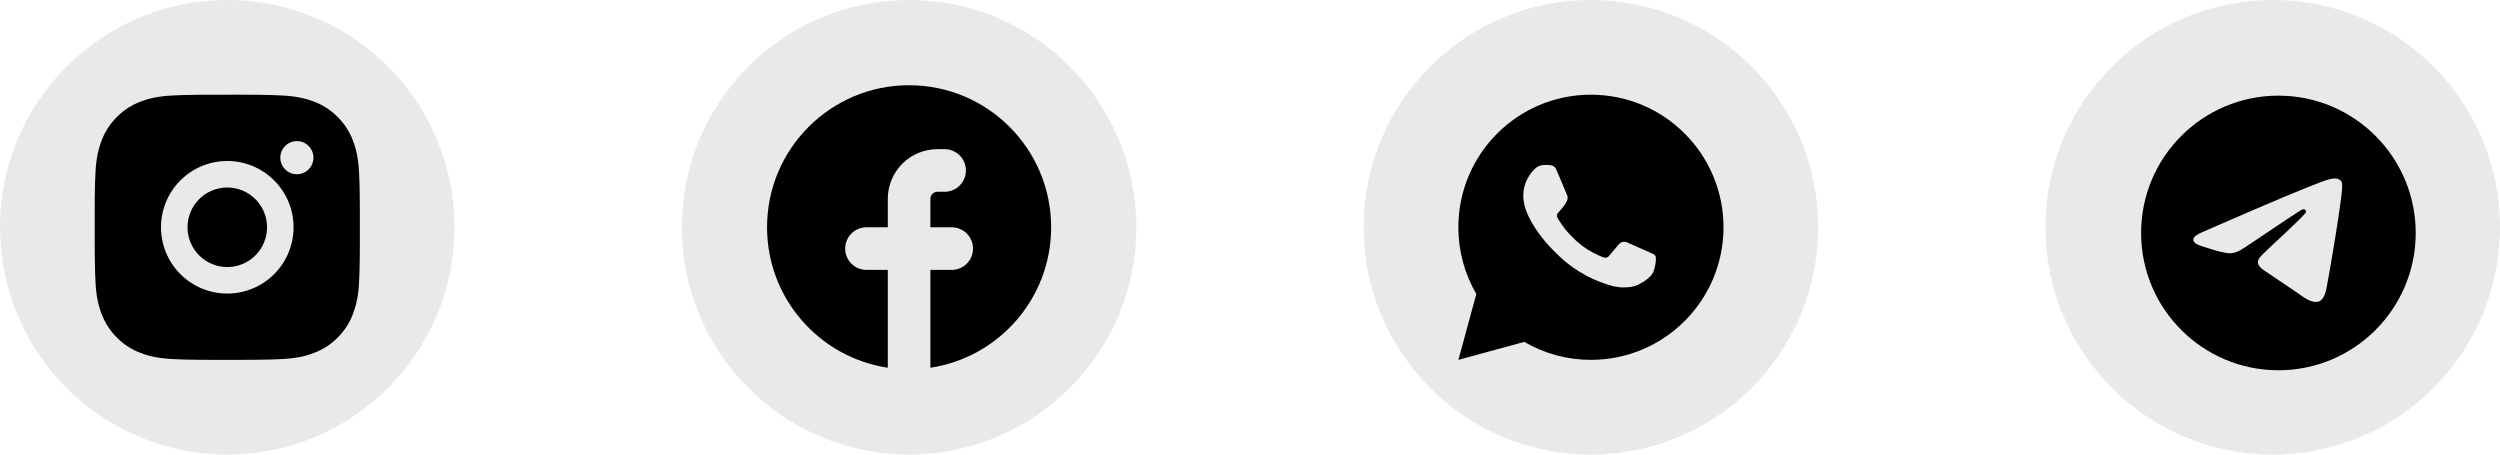 <svg width="220" height="40" viewBox="0 0 220 40" fill="none" xmlns="http://www.w3.org/2000/svg">
<circle cx="20" cy="20" r="20" fill="#E9E9E9"/>
<path d="M21.199 8.333C22.512 8.337 23.178 8.344 23.753 8.36L23.98 8.368C24.241 8.378 24.499 8.389 24.81 8.403C26.052 8.462 26.898 8.658 27.642 8.946C28.412 9.242 29.06 9.644 29.709 10.291C30.302 10.874 30.761 11.58 31.054 12.358C31.342 13.101 31.538 13.948 31.597 15.191C31.611 15.501 31.622 15.759 31.632 16.022L31.639 16.248C31.656 16.822 31.663 17.488 31.666 18.801L31.667 19.671V21.199C31.669 22.05 31.661 22.901 31.64 23.752L31.633 23.978C31.623 24.241 31.612 24.499 31.598 24.809C31.54 26.052 31.341 26.897 31.054 27.642C30.762 28.421 30.303 29.126 29.709 29.709C29.126 30.302 28.42 30.761 27.642 31.054C26.898 31.342 26.052 31.538 24.81 31.597C24.533 31.61 24.256 31.621 23.98 31.632L23.753 31.639C23.178 31.655 22.512 31.663 21.199 31.666L20.329 31.667H18.802C17.951 31.67 17.099 31.661 16.248 31.64L16.022 31.633C15.745 31.622 15.468 31.61 15.191 31.597C13.95 31.538 13.103 31.342 12.358 31.054C11.58 30.762 10.875 30.303 10.292 29.709C9.698 29.126 9.239 28.421 8.946 27.642C8.658 26.898 8.462 26.052 8.403 24.809C8.39 24.532 8.379 24.255 8.368 23.978L8.363 23.752C8.341 22.901 8.331 22.05 8.333 21.199V18.801C8.33 17.95 8.339 17.099 8.359 16.248L8.367 16.022C8.377 15.759 8.388 15.501 8.402 15.191C8.461 13.948 8.657 13.103 8.945 12.358C9.238 11.579 9.698 10.873 10.293 10.291C10.876 9.698 11.58 9.239 12.358 8.946C13.103 8.658 13.948 8.462 15.191 8.403C15.501 8.389 15.76 8.378 16.022 8.368L16.248 8.361C17.099 8.341 17.95 8.332 18.801 8.335L21.199 8.333ZM20 14.167C18.453 14.167 16.969 14.781 15.875 15.875C14.781 16.969 14.167 18.453 14.167 20C14.167 21.547 14.781 23.031 15.875 24.125C16.969 25.219 18.453 25.833 20 25.833C21.547 25.833 23.031 25.219 24.125 24.125C25.219 23.031 25.833 21.547 25.833 20C25.833 18.453 25.219 16.969 24.125 15.875C23.031 14.781 21.547 14.167 20 14.167ZM20 16.5C20.46 16.5 20.915 16.59 21.339 16.766C21.764 16.942 22.15 17.2 22.475 17.525C22.8 17.85 23.058 18.235 23.234 18.66C23.41 19.085 23.5 19.54 23.501 20C23.501 20.459 23.41 20.914 23.234 21.339C23.059 21.764 22.801 22.149 22.476 22.474C22.151 22.8 21.765 23.057 21.34 23.233C20.916 23.409 20.461 23.5 20.001 23.5C19.073 23.5 18.183 23.131 17.526 22.475C16.87 21.819 16.501 20.928 16.501 20C16.501 19.072 16.87 18.181 17.526 17.525C18.183 16.869 19.073 16.5 20.001 16.5M26.126 12.417C25.739 12.417 25.369 12.57 25.095 12.844C24.822 13.117 24.668 13.488 24.668 13.875C24.668 14.262 24.822 14.633 25.095 14.906C25.369 15.18 25.739 15.333 26.126 15.333C26.513 15.333 26.884 15.18 27.157 14.906C27.431 14.633 27.584 14.262 27.584 13.875C27.584 13.488 27.431 13.117 27.157 12.844C26.884 12.57 26.513 12.417 26.126 12.417Z" fill="black"/>
<circle cx="80" cy="20" r="20" fill="#E9E9E9"/>
<g clip-path="url(#clip0_304_427)">
<path d="M81.875 32.36C87.889 31.455 92.5 26.266 92.5 20C92.5 13.096 86.904 7.5 80 7.5C73.096 7.5 67.5 13.096 67.5 20C67.5 26.266 72.111 31.456 78.125 32.36V23.75H76.25C75.753 23.75 75.276 23.552 74.924 23.201C74.573 22.849 74.375 22.372 74.375 21.875C74.375 21.378 74.573 20.901 74.924 20.549C75.276 20.198 75.753 20 76.25 20H78.125V17.5C78.125 16.34 78.586 15.227 79.406 14.406C80.227 13.586 81.34 13.125 82.5 13.125H83.125C83.622 13.125 84.099 13.322 84.451 13.674C84.802 14.026 85 14.503 85 15C85 15.497 84.802 15.974 84.451 16.326C84.099 16.677 83.622 16.875 83.125 16.875H82.5C82.334 16.875 82.175 16.941 82.058 17.058C81.941 17.175 81.875 17.334 81.875 17.5V20H83.75C84.247 20 84.724 20.198 85.076 20.549C85.427 20.901 85.625 21.378 85.625 21.875C85.625 22.372 85.427 22.849 85.076 23.201C84.724 23.552 84.247 23.75 83.75 23.75H81.875V32.36Z" fill="black"/>
</g>
<circle cx="140" cy="20" r="20" fill="#E9E9E9"/>
<path d="M140.001 8.333C146.445 8.333 151.668 13.556 151.668 20C151.668 26.444 146.445 31.667 140.001 31.667C137.939 31.67 135.914 31.124 134.133 30.086L128.339 31.667L129.917 25.871C128.877 24.089 128.331 22.063 128.335 20C128.335 13.556 133.558 8.333 140.001 8.333ZM136.025 14.517L135.792 14.526C135.641 14.535 135.493 14.575 135.358 14.643C135.231 14.714 135.116 14.804 135.015 14.909C134.875 15.04 134.796 15.155 134.71 15.266C134.279 15.827 134.046 16.516 134.05 17.223C134.052 17.795 134.202 18.352 134.435 18.872C134.912 19.924 135.697 21.038 136.733 22.071C136.983 22.319 137.228 22.569 137.492 22.801C138.779 23.935 140.313 24.752 141.972 25.188L142.634 25.29C142.85 25.301 143.066 25.285 143.283 25.274C143.623 25.257 143.955 25.165 144.255 25.005C144.408 24.926 144.557 24.841 144.702 24.748C144.702 24.748 144.752 24.716 144.848 24.643C145.005 24.527 145.102 24.444 145.233 24.307C145.329 24.207 145.413 24.089 145.478 23.955C145.569 23.765 145.66 23.402 145.697 23.1C145.725 22.869 145.717 22.743 145.713 22.665C145.709 22.54 145.605 22.41 145.492 22.355L144.813 22.051C144.813 22.051 143.798 21.609 143.177 21.326C143.112 21.298 143.042 21.282 142.972 21.279C142.892 21.27 142.811 21.279 142.735 21.305C142.659 21.331 142.589 21.372 142.531 21.427C142.525 21.424 142.447 21.491 141.603 22.513C141.555 22.578 141.488 22.627 141.411 22.654C141.335 22.681 141.252 22.685 141.174 22.665C141.098 22.644 141.023 22.619 140.951 22.588C140.806 22.527 140.756 22.504 140.657 22.462C139.987 22.169 139.367 21.775 138.819 21.291C138.672 21.163 138.536 21.023 138.396 20.888C137.937 20.448 137.537 19.951 137.206 19.409L137.137 19.298C137.088 19.223 137.048 19.143 137.018 19.058C136.974 18.887 137.089 18.749 137.089 18.749C137.089 18.749 137.373 18.439 137.505 18.271C137.633 18.108 137.741 17.949 137.811 17.836C137.949 17.614 137.992 17.387 137.92 17.21C137.593 16.413 137.255 15.618 136.907 14.829C136.838 14.673 136.634 14.561 136.449 14.539C136.386 14.532 136.323 14.525 136.26 14.52C136.103 14.512 135.946 14.514 135.79 14.525L136.025 14.517Z" fill="black"/>
<circle cx="200" cy="20" r="20" fill="#E9E9E9"/>
<path d="M200.5 8.417C193.83 8.417 188.417 13.83 188.417 20.5C188.417 27.17 193.83 32.583 200.5 32.583C207.17 32.583 212.583 27.17 212.583 20.5C212.583 13.83 207.17 8.417 200.5 8.417ZM206.107 16.633C205.925 18.543 205.14 23.183 204.741 25.321C204.572 26.227 204.234 26.529 203.92 26.566C203.219 26.626 202.687 26.107 202.01 25.66C200.947 24.959 200.343 24.524 199.316 23.847C198.12 23.062 198.893 22.627 199.582 21.926C199.763 21.744 202.856 18.929 202.917 18.675C202.925 18.637 202.924 18.597 202.913 18.559C202.903 18.521 202.883 18.486 202.856 18.458C202.784 18.398 202.687 18.422 202.603 18.434C202.494 18.458 200.802 19.582 197.503 21.805C197.02 22.131 196.585 22.3 196.198 22.288C195.763 22.276 194.942 22.047 194.325 21.841C193.564 21.599 192.972 21.467 193.02 21.044C193.045 20.826 193.347 20.609 193.915 20.379C197.443 18.845 199.787 17.829 200.959 17.346C204.318 15.944 205.007 15.703 205.466 15.703C205.563 15.703 205.793 15.727 205.938 15.848C206.058 15.944 206.095 16.078 206.107 16.174C206.095 16.247 206.119 16.464 206.107 16.633Z" fill="black"/>
<defs>
<clipPath id="clip0_304_427">
<rect width="30" height="30" fill="white" transform="translate(65 5)"/>
</clipPath>
</defs>
</svg>
